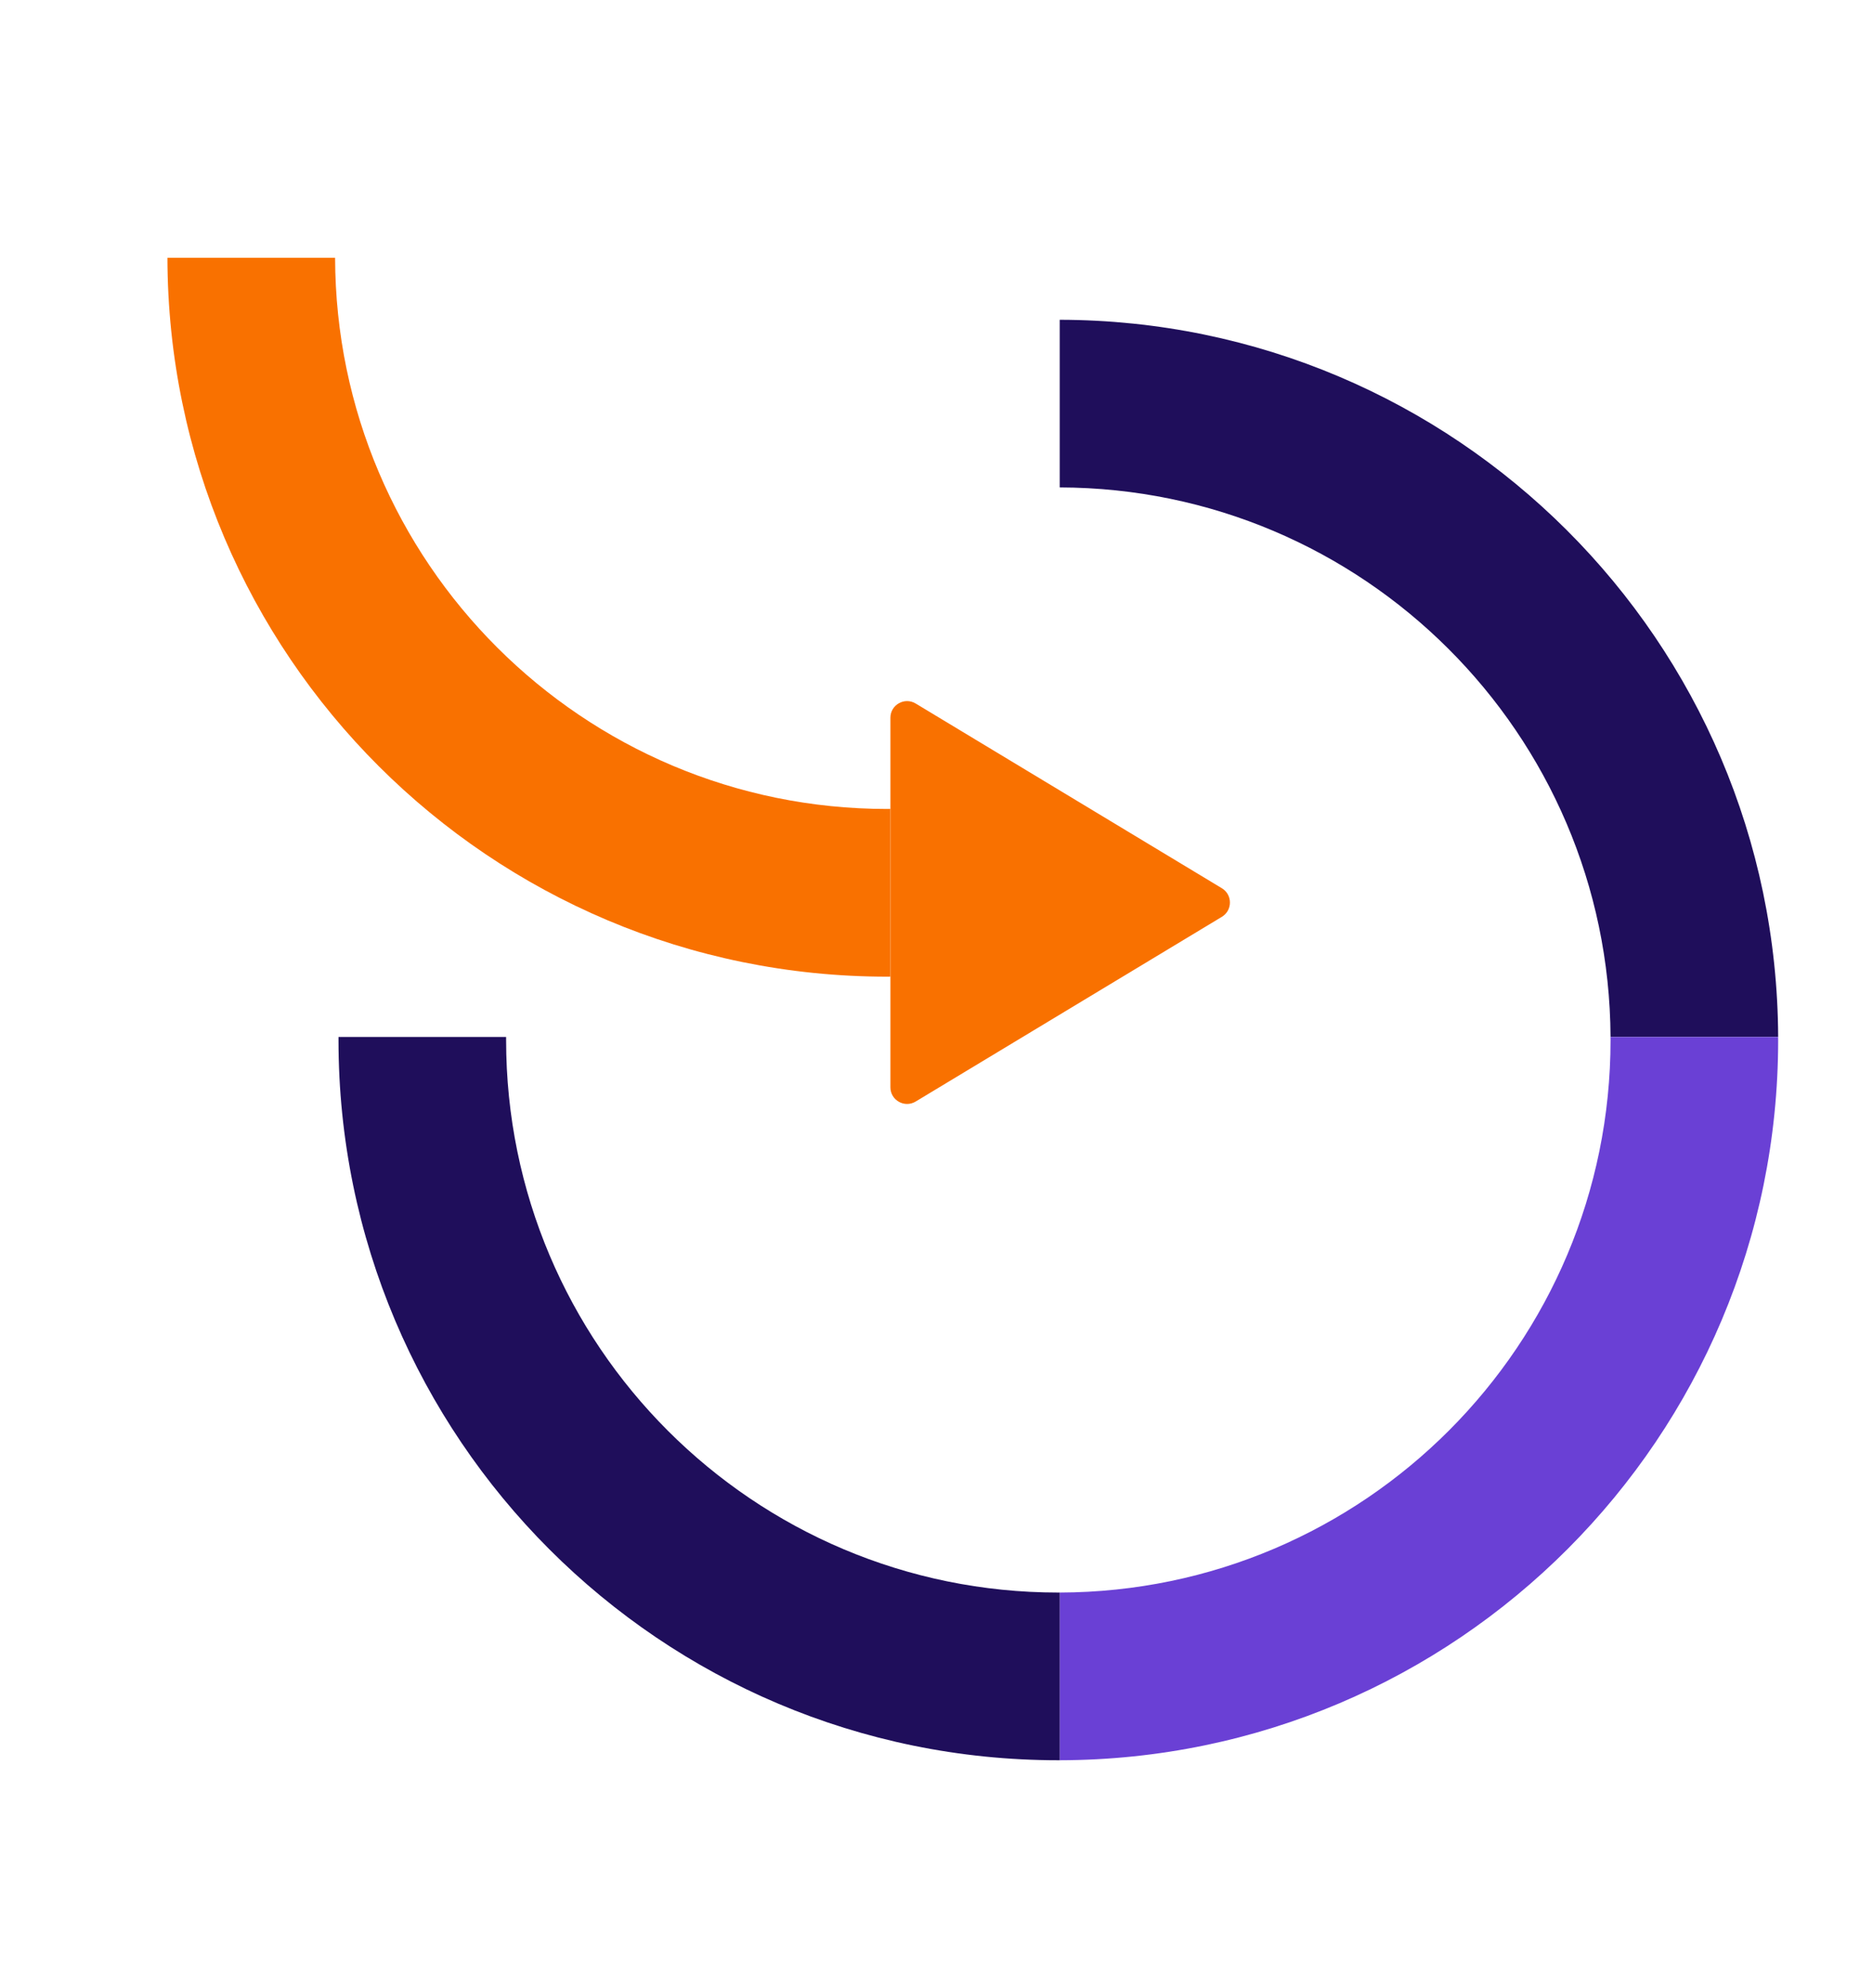 <svg width="33" height="35" viewBox="0 0 33 35" fill="none" xmlns="http://www.w3.org/2000/svg">
<path d="M18.671 8.584V5.631C25.647 5.644 31.3 11.288 31.329 18.259H28.376C28.348 12.918 24.016 8.596 18.671 8.583V8.584Z" fill="#1F0E5B"/>
<path d="M18.67 30.995V28.043C24.032 28.029 28.376 23.679 28.376 18.313C28.376 18.296 28.376 18.277 28.375 18.26H31.328C31.328 18.277 31.329 18.296 31.329 18.313C31.329 25.31 25.664 30.983 18.671 30.996L18.67 30.995Z" fill="#6A40D5"/>
<path d="M8.917 18.313C8.917 23.687 13.273 28.043 18.647 28.043C18.655 28.043 18.662 28.043 18.671 28.043V30.996C18.663 30.996 18.655 30.996 18.647 30.996C11.642 30.996 5.964 25.318 5.964 18.313C5.964 18.296 5.964 18.277 5.964 18.26H8.917C8.917 18.277 8.917 18.296 8.917 18.313Z" fill="#1F0E5B"/>
<path d="M21.528 16.144L16.133 19.397C15.937 19.515 15.688 19.374 15.688 19.146V12.639C15.688 12.411 15.937 12.27 16.133 12.388L21.528 15.641C21.717 15.755 21.717 16.03 21.528 16.144Z" fill="#F97100"/>
<path d="M2.951 4.539H5.904C5.917 9.901 10.267 14.245 15.633 14.245C15.651 14.245 15.669 14.245 15.687 14.244V17.197C15.669 17.197 15.651 17.198 15.633 17.198C8.636 17.198 2.963 11.533 2.95 4.539L2.951 4.539Z" fill="#F97100"/>
</svg>
